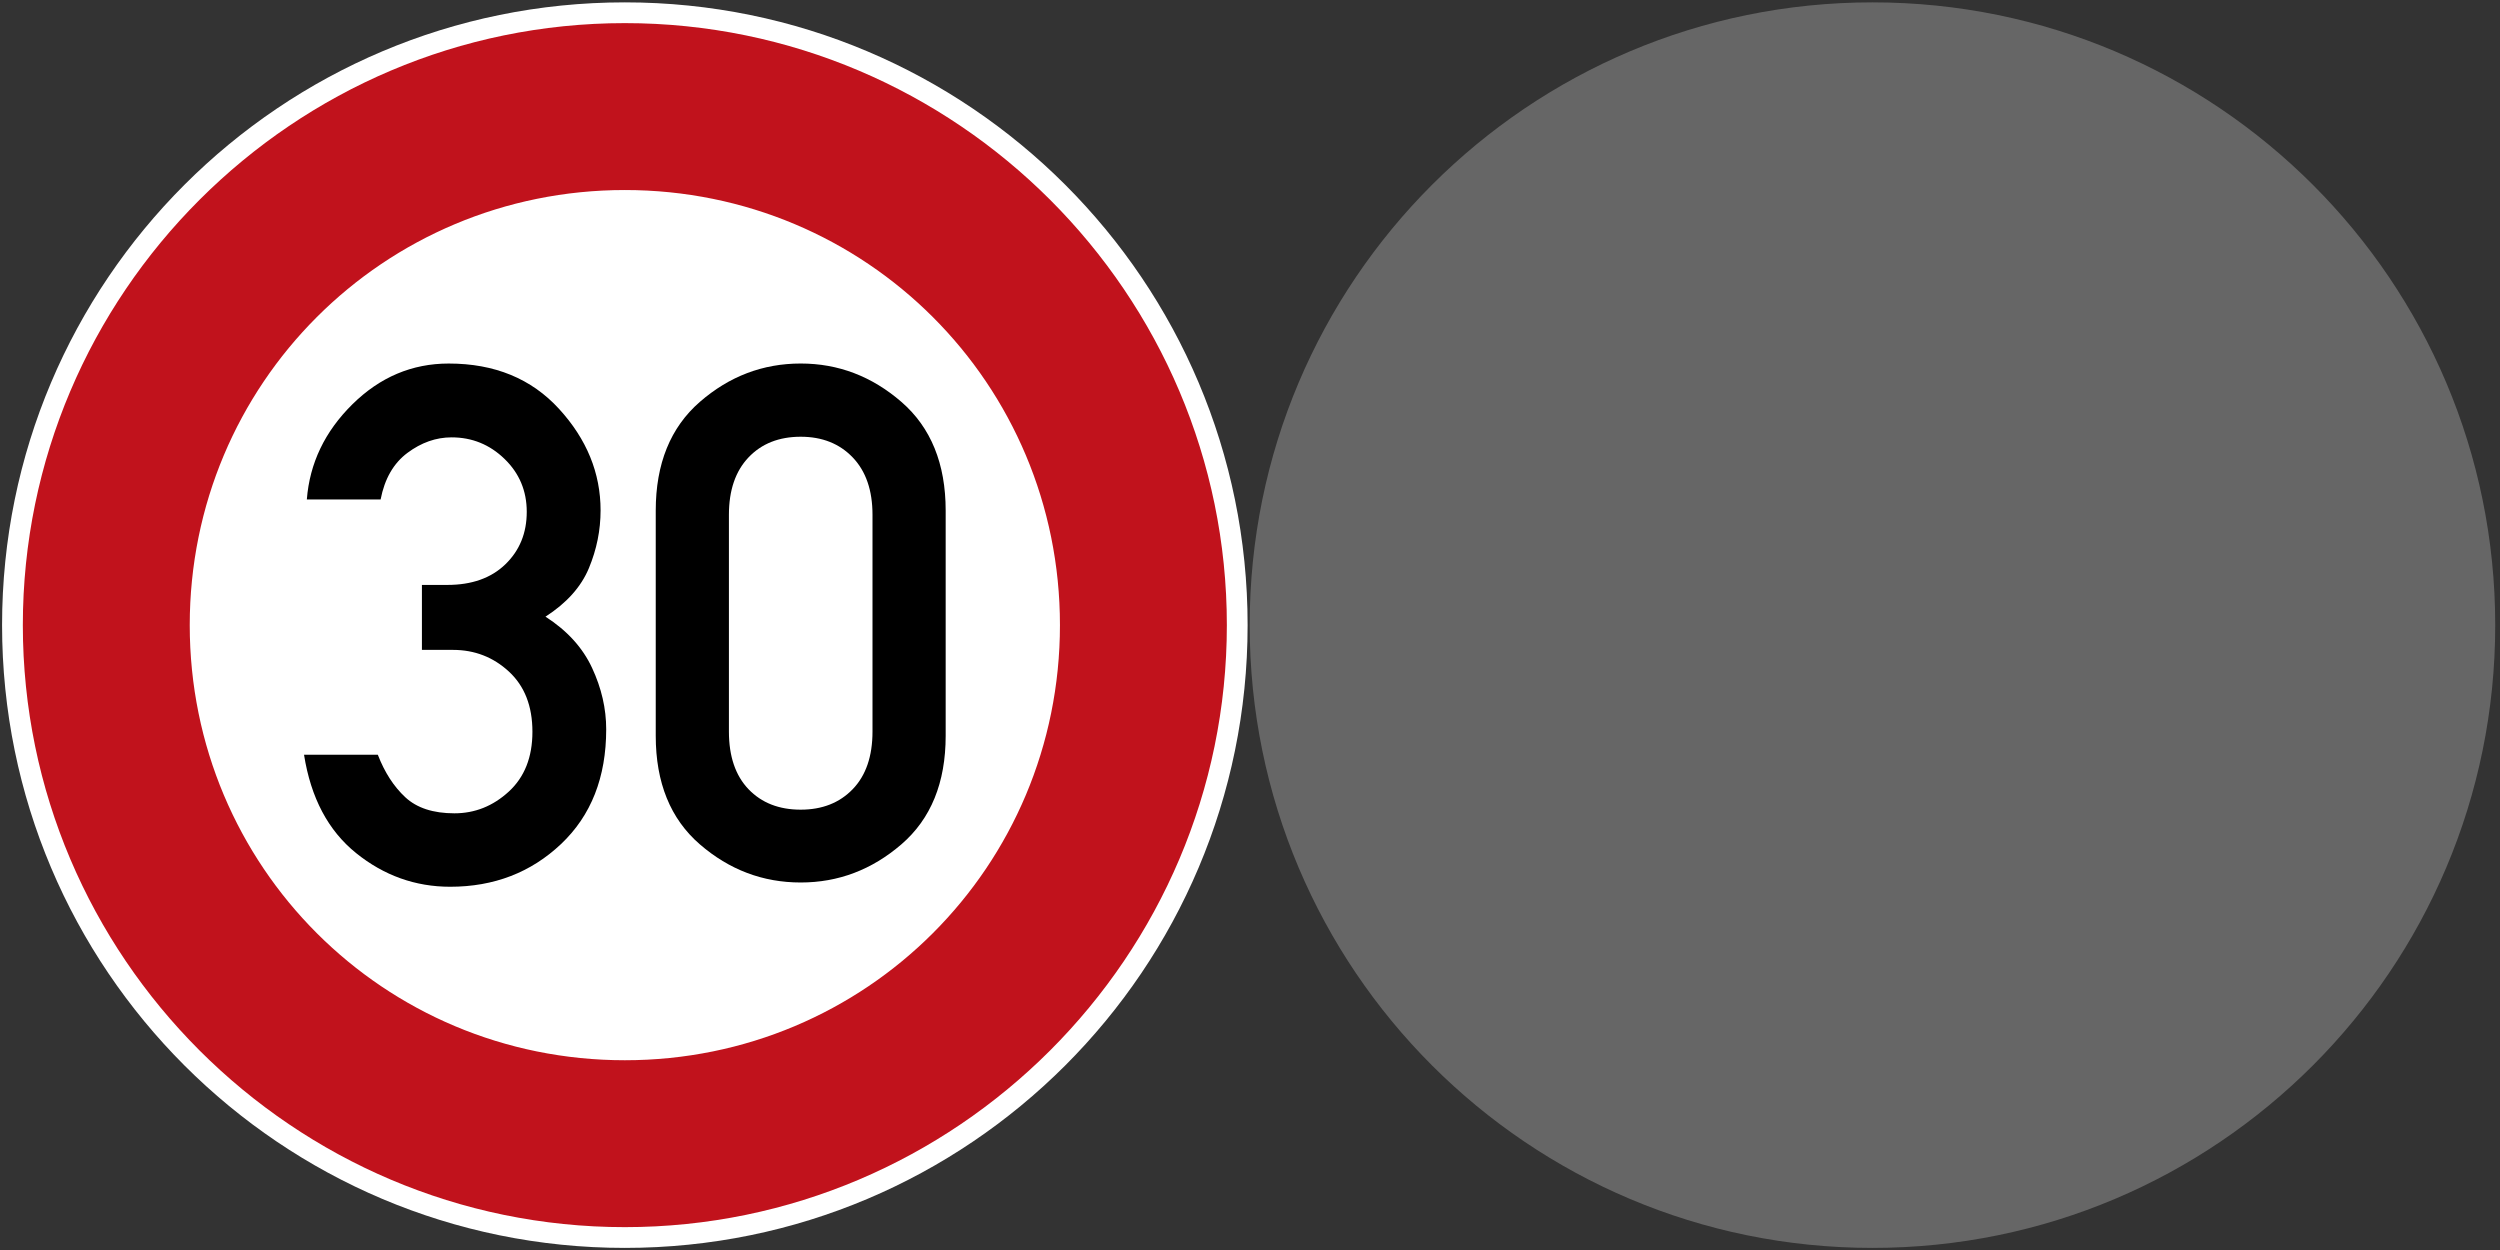 <?xml version="1.0" encoding="UTF-8"?>
<svg width="1204" height="602" version="1.1" viewBox="0 0 1204 602" xml:space="preserve" xmlns="http://www.w3.org/2000/svg" xmlns:cc="http://creativecommons.org/ns#" xmlns:dc="http://purl.org/dc/elements/1.1/" xmlns:rdf="http://www.w3.org/1999/02/22-rdf-syntax-ns#"><rect x="0" y="0" width="1204" height="602" fill="#333333" stroke="none"/><g transform="matrix(1.333 0 0 -1.333 0 600.99)"><g><path d="m450.75 225c0-124.26-100.73-225-225-225s-225 100.74-225 225c0 124.27 100.73 225 225 225s225-100.73 225-225z" fill="#fff"/><path d="m901.5 225c0-124.26-100.73-225-225-225s-225 100.73-225 225c0 124.27 100.73 225 225 225s225-100.73 225-225z" fill="#666"/><path d="m225.75 442.5c-119.77 0-217.5-97.734-217.5-217.5 0-119.76 97.734-217.5 217.5-217.5 119.76 0 217.5 97.739 217.5 217.5 0 119.77-97.738 217.5-217.5 217.5zm0-60.301c87.176 0 157.2-70.019 157.2-157.2 0-87.176-70.023-157.2-157.2-157.2-87.18 0-157.2 70.023-157.2 157.2 0 87.18 70.019 157.2 157.2 157.2z" fill="#c1121c"/><g transform="matrix(1 0 0 -1 .375 450.37)"><path d="m152.06 234.31v-23.469h9.187c8.844 0 15.832-2.485 20.969-7.453 5.144-4.977 7.719-11.297 7.719-18.953 0-7.571-2.68-13.946-8.032-19.125-5.355-5.188-11.73-7.782-19.125-7.782-5.617 0-10.933 1.871-15.953 5.61-5.011 3.742-8.242 9.351-9.687 16.828h-26.656c1.019-13.094 6.503-24.551 16.453-34.375 9.945-9.82 21.55-14.735 34.812-14.735 16.582 0 29.867 5.465 39.86 16.391 10 10.93 15 23.152 15 36.672 0 7.148-1.407 14.102-4.219 20.859-2.805 6.762-8.031 12.606-15.688 17.532 7.821 5.023 13.43 11.187 16.828 18.5 3.407 7.312 5.11 14.711 5.11 22.187 0 17.356-5.445 31.18-16.328 41.469-10.887 10.281-24.235 15.422-40.047 15.422-12.586 0-23.918-4.055-34-12.172-10.074-8.125-16.34-19.969-18.797-35.531h26.656c2.457 6.375 5.77 11.5 9.938 15.375 4.164 3.867 10.078 5.796 17.734 5.796 7.395 0 13.941-2.613 19.641-7.843 5.695-5.227 8.547-12.43 8.547-21.61 0-9.269-2.829-16.519-8.485-21.75-5.656-5.226-12.398-7.843-20.219-7.843z"/><path d="m314.85 263.82v-78.312c0-8.852-2.387-15.766-7.157-20.735-4.761-4.976-11.023-7.468-18.781-7.468-7.844 0-14.133 2.492-18.859 7.468-4.719 4.969-7.078 11.883-7.078 20.735v78.312c0 8.949 2.359 15.891 7.078 20.828 4.726 4.93 11.015 7.391 18.859 7.391 7.758 0 14.02-2.461 18.781-7.391 4.77-4.937 7.157-11.879 7.157-20.828zm-78.313 1.531v-81.359c0-16.945 5.313-30.039 15.938-39.281 10.625-9.238 22.769-13.86 36.437-13.86 13.582 0 25.707 4.622 36.375 13.86 10.664 9.242 16 22.336 16 39.281v81.359c0 16.95-5.336 30.024-16 39.219-10.668 9.188-22.793 13.781-36.375 13.781-13.668 0-25.812-4.593-36.437-13.781-10.625-9.195-15.938-22.269-15.938-39.219z"/></g></g></g></svg>

